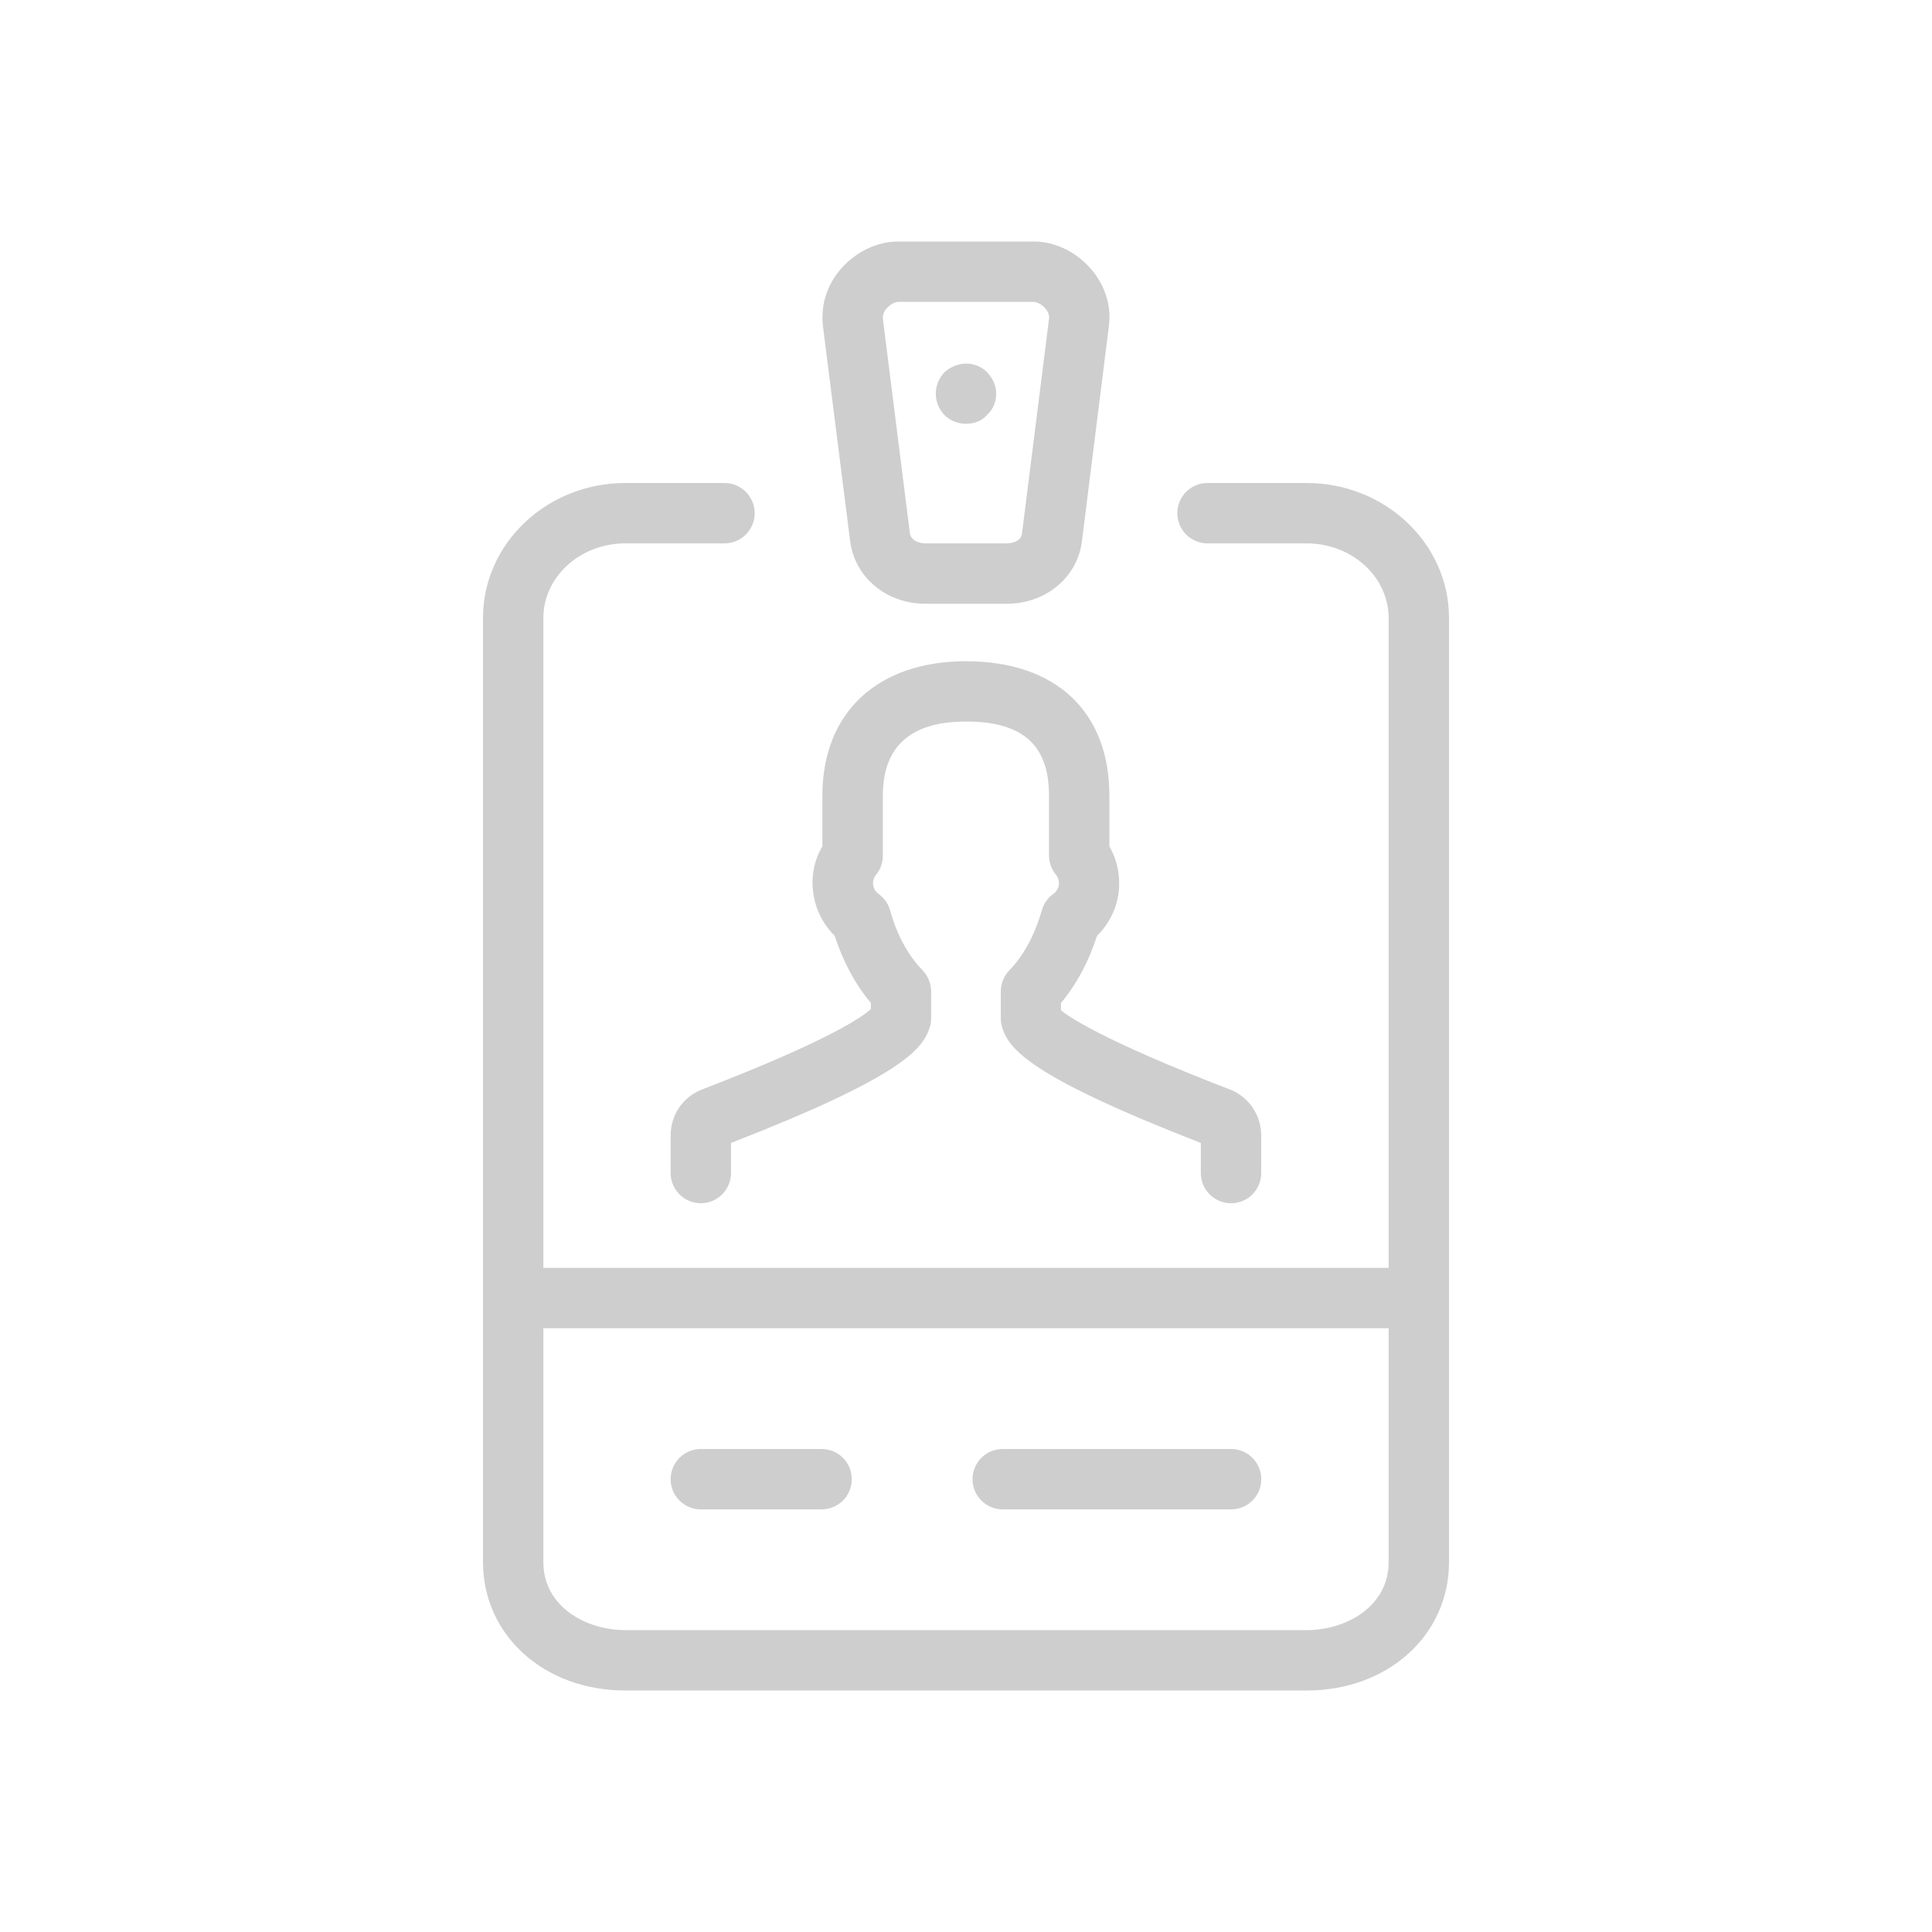 <?xml version="1.0" encoding="utf-8"?>
<!-- Generator: Adobe Illustrator 16.0.0, SVG Export Plug-In . SVG Version: 6.00 Build 0)  -->
<!DOCTYPE svg PUBLIC "-//W3C//DTD SVG 1.1//EN" "http://www.w3.org/Graphics/SVG/1.1/DTD/svg11.dtd">
<svg version="1.1" id="Layer_1" xmlns="http://www.w3.org/2000/svg" xmlns:xlink="http://www.w3.org/1999/xlink" x="0px" y="0px"
	 width="24px" height="24px" viewBox="-4 0 24 24" enable-background="new -4 0 24 24" xml:space="preserve">
<g>
	<path fill="#CECECE" d="M6.818,12.458v0.077c-0.11,0.102-0.531,0.395-2.097,0.999c-0.236,0.091-0.39,0.314-0.39,0.57v0.468
		c0,0.206,0.168,0.375,0.375,0.375c0.207,0,0.375-0.169,0.375-0.375v-0.374c2.12-0.825,2.384-1.164,2.469-1.438
		c0.012-0.036,0.017-0.074,0.017-0.111v-0.333c0-0.098-0.039-0.192-0.107-0.263c-0.178-0.182-0.318-0.439-0.403-0.744
		c-0.023-0.084-0.075-0.156-0.145-0.206c-0.035-0.024-0.059-0.065-0.066-0.11c-0.004-0.032-0.001-0.08,0.038-0.128
		c0.054-0.066,0.083-0.149,0.083-0.236V9.882c0-0.61,0.347-0.919,1.033-0.919c0.705,0,1.031,0.292,1.031,0.919v0.745
		c0,0.086,0.03,0.17,0.085,0.237c0.038,0.047,0.041,0.096,0.037,0.129c-0.007,0.044-0.03,0.084-0.065,0.109
		c-0.072,0.05-0.122,0.122-0.146,0.206c-0.087,0.305-0.226,0.563-0.403,0.745c-0.069,0.071-0.107,0.165-0.107,0.263v0.334
		c0,0.037,0.006,0.074,0.016,0.11c0.085,0.276,0.349,0.613,2.469,1.438v0.374c0,0.208,0.169,0.375,0.375,0.375
		c0.208,0,0.375-0.167,0.375-0.375v-0.466c0-0.254-0.156-0.483-0.389-0.572C9.65,12.906,9.26,12.615,9.18,12.551v-0.092
		c0.192-0.229,0.345-0.515,0.448-0.835c0.144-0.14,0.239-0.326,0.267-0.528c0.026-0.205-0.014-0.407-0.114-0.583v-0.63
		c0-1.045-0.667-1.669-1.782-1.669c-1.099,0-1.783,0.639-1.783,1.669v0.63c-0.103,0.175-0.142,0.377-0.113,0.582
		c0.027,0.202,0.122,0.388,0.265,0.528C6.472,11.943,6.625,12.229,6.818,12.458z"/>
	<path fill="#CECECE" d="M6.56,6.717C6.616,7.171,7.01,7.5,7.494,7.5h1.012c0.484,0,0.878-0.327,0.934-0.776L9.775,4.05
		c0.033-0.257-0.049-0.512-0.229-0.716C9.364,3.125,9.099,3,8.842,3H7.158c-0.257,0-0.52,0.124-0.703,0.33
		c-0.184,0.206-0.264,0.466-0.231,0.73L6.56,6.717z M7.018,3.827c0.045-0.05,0.104-0.077,0.14-0.077h1.684
		c0.035,0,0.098,0.028,0.142,0.08c0.025,0.028,0.054,0.073,0.048,0.126L8.695,6.631C8.686,6.713,8.59,6.75,8.506,6.75H7.494
		c-0.087,0-0.181-0.043-0.191-0.126L6.968,3.967C6.96,3.906,6.99,3.857,7.018,3.827z"/>
	<path fill="#CECECE" d="M12.231,6H11c-0.207,0-0.375,0.168-0.375,0.375S10.793,6.75,11,6.75h1.231c0.562,0,1.019,0.416,1.019,0.926
		v8.074H2.75V7.676c0-0.51,0.456-0.926,1.017-0.926H5c0.207,0,0.375-0.168,0.375-0.375S5.207,6,5,6H3.767C2.793,6,2,6.752,2,7.676
		v11.729C2,20.314,2.76,21,3.767,21h8.464C13.24,21,14,20.314,14,19.406V7.676C14,6.752,13.206,6,12.231,6z M12.231,20.25H3.767
		c-0.493,0-1.017-0.296-1.017-0.844V16.5h10.5v2.906C13.25,19.954,12.726,20.25,12.231,20.25z"/>
	<path fill="#CECECE" d="M11.293,18H8.456c-0.207,0-0.375,0.168-0.375,0.375c0,0.208,0.168,0.375,0.375,0.375h2.837
		c0.207,0,0.375-0.167,0.375-0.375C11.668,18.168,11.5,18,11.293,18z"/>
	<path fill="#CECECE" d="M6.206,18h-1.5c-0.207,0-0.375,0.168-0.375,0.375c0,0.208,0.168,0.375,0.375,0.375h1.5
		c0.207,0,0.375-0.167,0.375-0.375C6.581,18.168,6.414,18,6.206,18z"/>
	<path fill="#CECECE" d="M8,5.264c0.105,0,0.202-0.037,0.263-0.112c0.076-0.068,0.112-0.165,0.112-0.263
		c0-0.09-0.038-0.188-0.112-0.263c-0.136-0.142-0.368-0.149-0.533,0C7.662,4.702,7.625,4.792,7.625,4.889
		c0,0.098,0.037,0.195,0.111,0.27C7.804,5.227,7.902,5.264,8,5.264z"/>
</g>
</svg>
